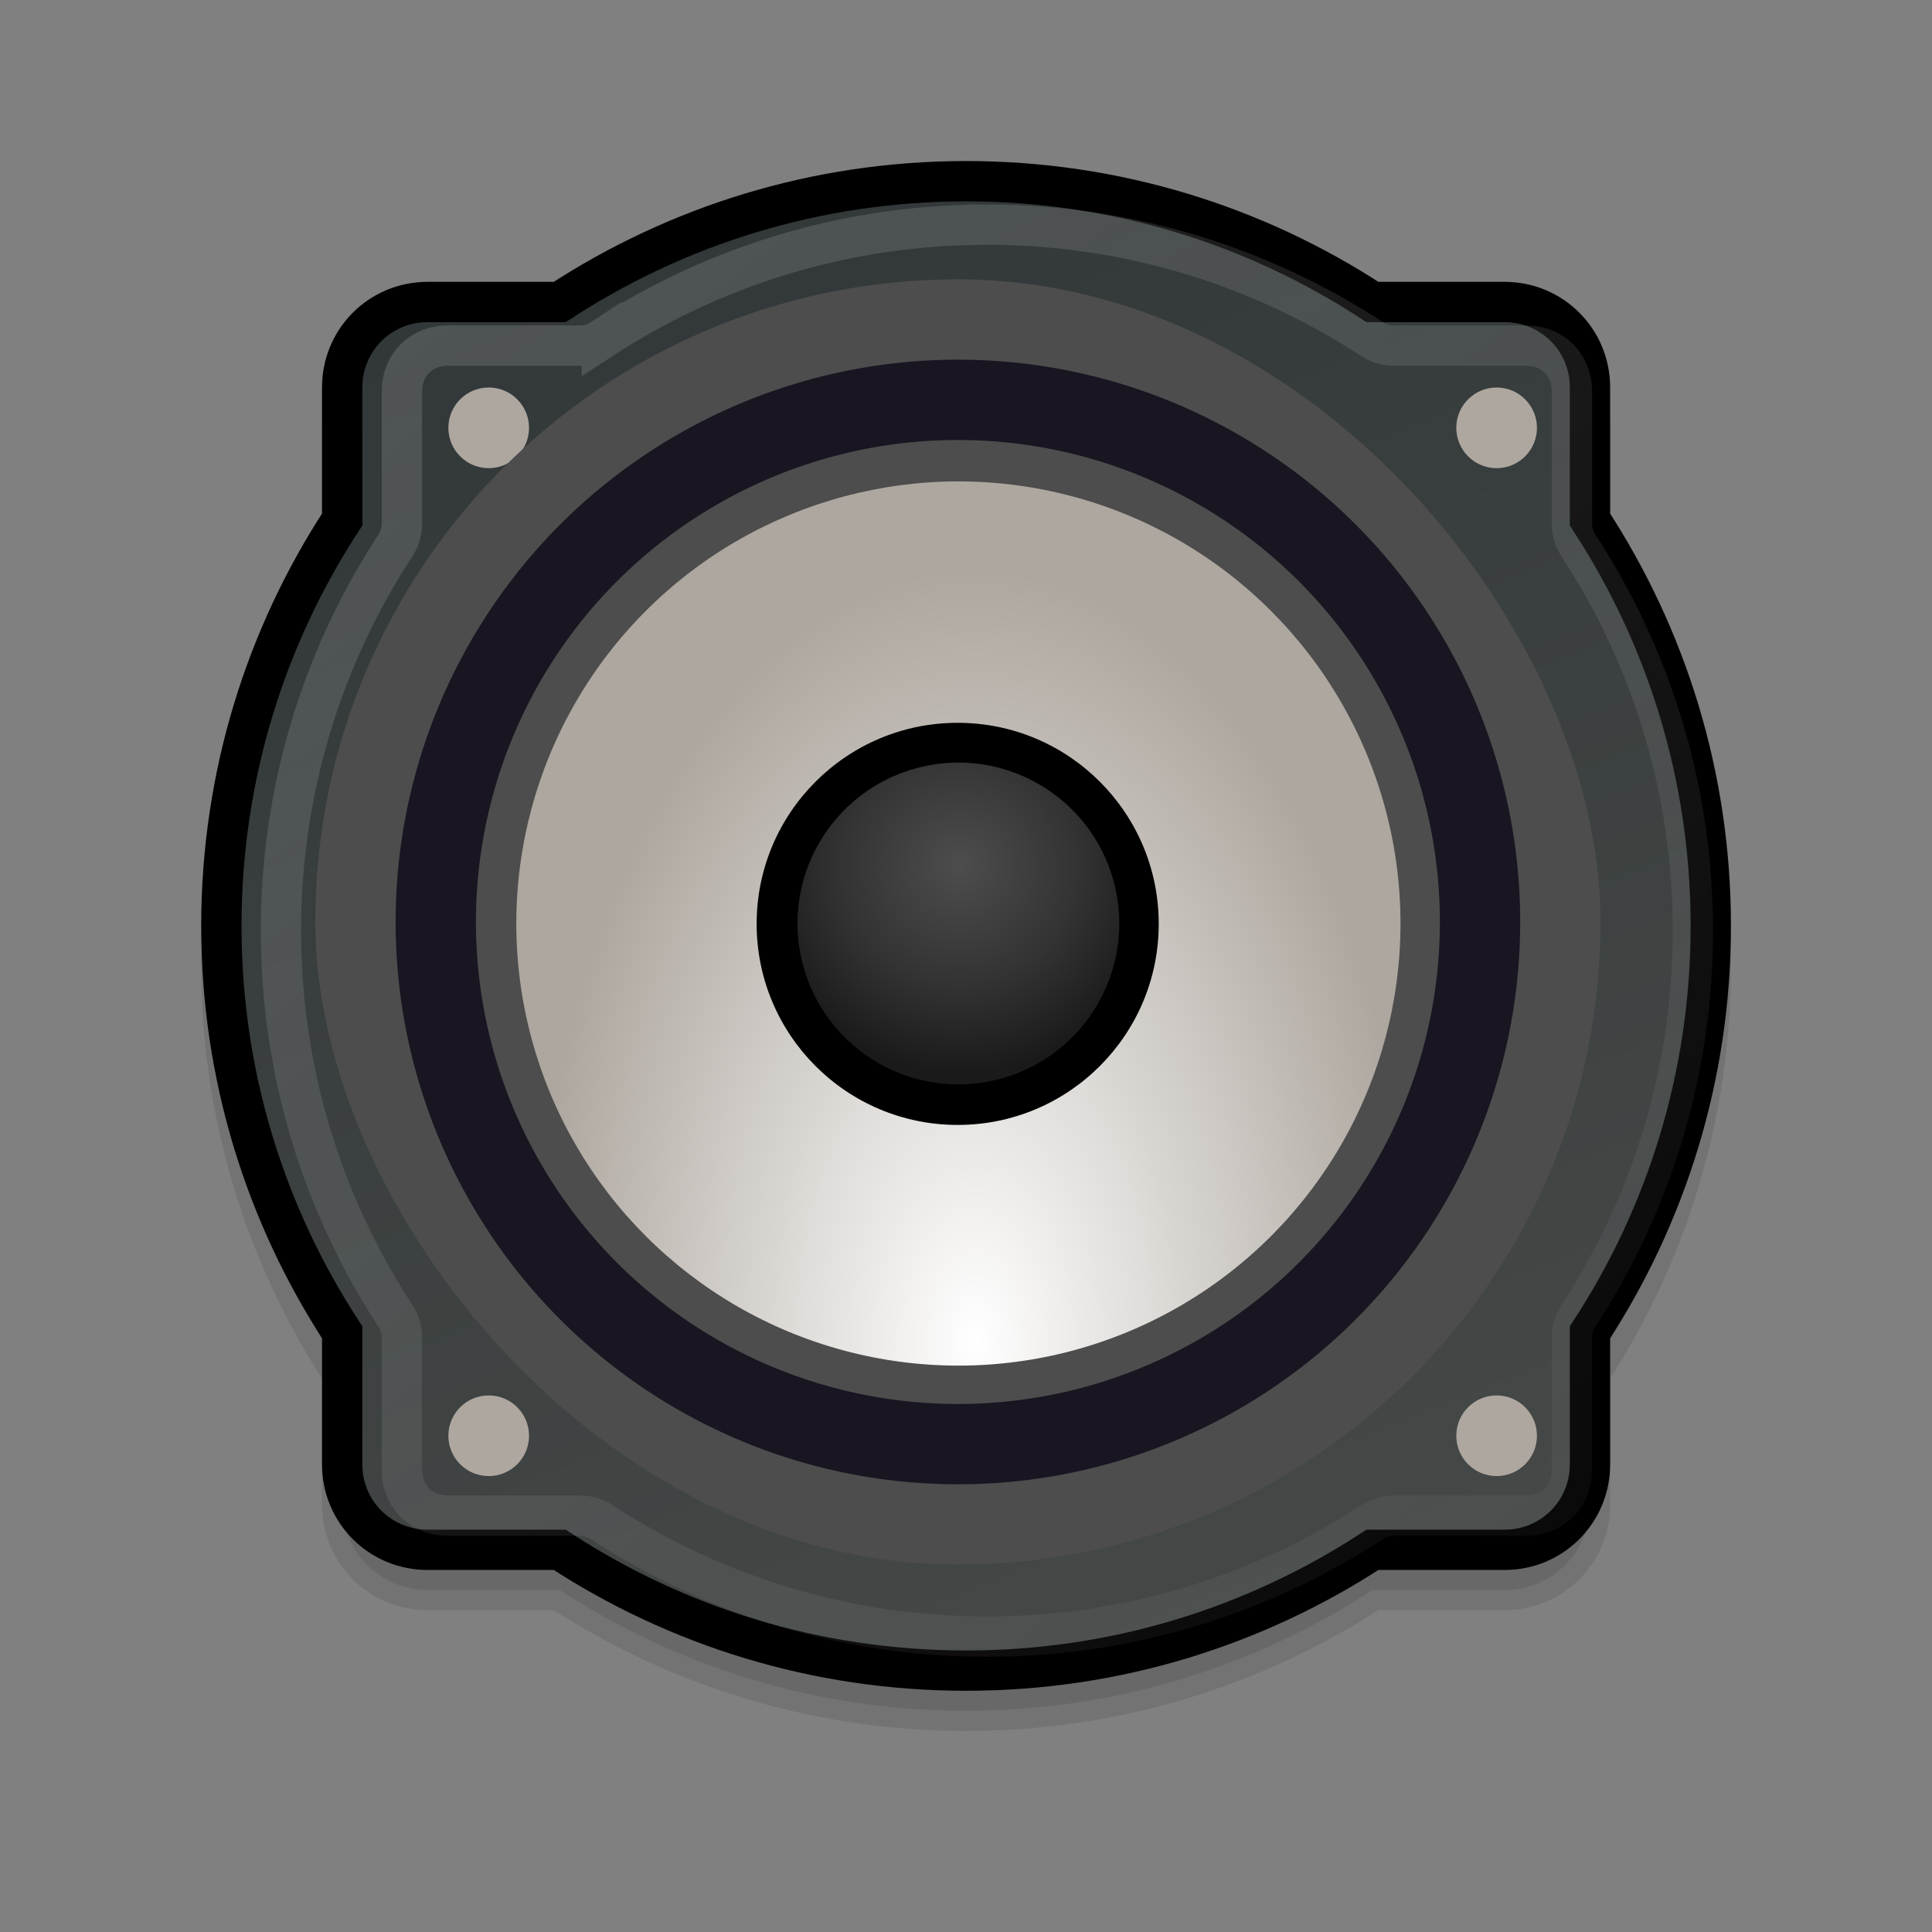 <svg height="48" viewBox="0 0 12.699 12.699" width="48" xmlns="http://www.w3.org/2000/svg" xmlns:xlink="http://www.w3.org/1999/xlink"><rect x="0" y="0" width="12.699" height="12.699" fill="#808080" stroke="none"/><radialGradient id="a" cx="247.495" cy="220.054" gradientTransform="matrix(.062 -.232 .133 .036 108.002 203.786)" gradientUnits="userSpaceOnUse" r="160"><stop offset="0" stop-color="#fff"/><stop offset="1" stop-color="#aea79f"/></radialGradient><radialGradient id="b" cx="265.282" cy="65.436" gradientTransform="matrix(.178 .048 -.048 .178 113.896 106.852)" gradientUnits="userSpaceOnUse" r="56"><stop offset="0" stop-color="#4d4d4d"/><stop offset=".572" stop-color="#333"/><stop offset="1" stop-color="#1a1a1a"/></radialGradient><linearGradient id="c" gradientUnits="userSpaceOnUse" x1="304.375" x2="340.375" y1="55.375" y2="103.5"><stop offset="0" stop-color="#fff"/><stop offset="1" stop-color="#fff" stop-opacity="0"/></linearGradient><linearGradient id="d" gradientUnits="userSpaceOnUse" x1="11.587" x2="3.836" y1="303.475" y2="283.636"><stop offset="0" stop-color="#555753"/><stop offset="1" stop-color="#2e3436"/></linearGradient><g transform="translate(0 -284.297)"><path d="m6.35 285.752c-.986 0-1.902.292-2.671.794h-.868c-.313 0-.562.25-.562.562v.868c-.502.768-.794 1.685-.794 2.671 0 .986.292 1.902.794 2.671v.868c0 .313.25.562.562.562h.868c.768.502 1.685.794 2.671.794.986 0 1.902-.292 2.671-.794h.868c.313 0 .562-.25.562-.562v-.868c.502-.768.794-1.685.794-2.671 0-.986-.292-1.902-.794-2.671v-.868c0-.313-.25-.562-.562-.562h-.868c-.768-.502-1.685-.794-2.671-.794z" opacity=".1" stroke="#000" stroke-width=".265"/><path d="m6.35 285.488c-.986 0-1.902.292-2.671.794h-.868c-.313 0-.562.25-.562.562v.868c-.502.768-.794 1.685-.794 2.671 0 .986.292 1.902.794 2.671v.868c0 .313.25.562.562.562h.868c.768.502 1.685.794 2.671.794.986 0 1.902-.292 2.671-.794h.868c.313 0 .562-.25.562-.562v-.868c.502-.768.794-1.685.794-2.671 0-.986-.292-1.902-.794-2.671v-.868c0-.313-.25-.562-.562-.562h-.868c-.768-.502-1.685-.794-2.671-.794z" fill="url(#d)" stroke="#000" stroke-width=".265"/><path d="m320 56.49c-3.531 0-6.803 1.043-9.553 2.838a.99.99 0 0 1 -.541.162h-3.281c-.655 0-1.135.48-1.135 1.135v3.281a.99.99 0 0 1 -.162.541c-1.795 2.75-2.838 6.022-2.838 9.553s1.043 6.803 2.838 9.553a.99.99 0 0 1 .162.541v3.281c0 .655.48 1.135 1.135 1.135h3.281a.99.99 0 0 1 .541.162c2.75 1.795 6.022 2.838 9.553 2.838s6.803-1.043 9.553-2.838a.99.99 0 0 1 .541-.162h3.281c.655 0 1.135-.48 1.135-1.135v-3.281a.99.99 0 0 1 .162-.541c1.795-2.75 2.838-6.022 2.838-9.553s-1.043-6.803-2.838-9.553a.99.99 0 0 1 -.162-.541v-3.281c0-.655-.48-1.135-1.135-1.135h-3.281a.99.99 0 0 1 -.541-.162c-2.75-1.795-6.022-2.838-9.553-2.838z" fill="none" opacity=".15" stroke="url(#c)" transform="matrix(.265 0 0 .265 -78.313 270.804)"/><g enable-background="new" fill="#aea79f" transform="matrix(.265 0 0 .265 -78.313 270.804)"><circle cx="307.578" cy="61.516" r="1.078" transform="matrix(.928 0 0 .928 22.21 4.442)"/><circle cx="307.578" cy="61.516" r="1.078" transform="matrix(.928 0 0 .928 22.21 29.442)"/><circle cx="307.578" cy="61.516" r="1.078" transform="matrix(.928 0 0 .928 47.21 29.442)"/><circle cx="307.578" cy="61.516" r="1.078" transform="matrix(.928 0 0 .928 47.21 4.442)"/></g><g enable-background="new" stroke-width="2" transform="matrix(.132 0 0 .132 -18.325 278.655)"><rect fill="#4d4d4d" height="64" rx="128" width="64" x="154.525" y="56.652"/><ellipse cx="186.525" cy="88.653" fill="#191622" rx="28" ry="28.001"/><ellipse cx="186.525" cy="88.653" fill="#4d4d4d" rx="24" ry="24.001"/><ellipse cx="157.189" cy="133.997" fill="url(#a)" rx="22.011" ry="22.012" transform="matrix(.966 -.259 .259 .966 0 0)"/><ellipse cx="186.514" cy="88.747" rx="10.011" ry="10.012"/><ellipse cx="157.189" cy="133.996" fill="url(#b)" rx="8.011" ry="8.011" transform="matrix(.966 -.259 .259 .966 0 0)"/></g></g></svg>
